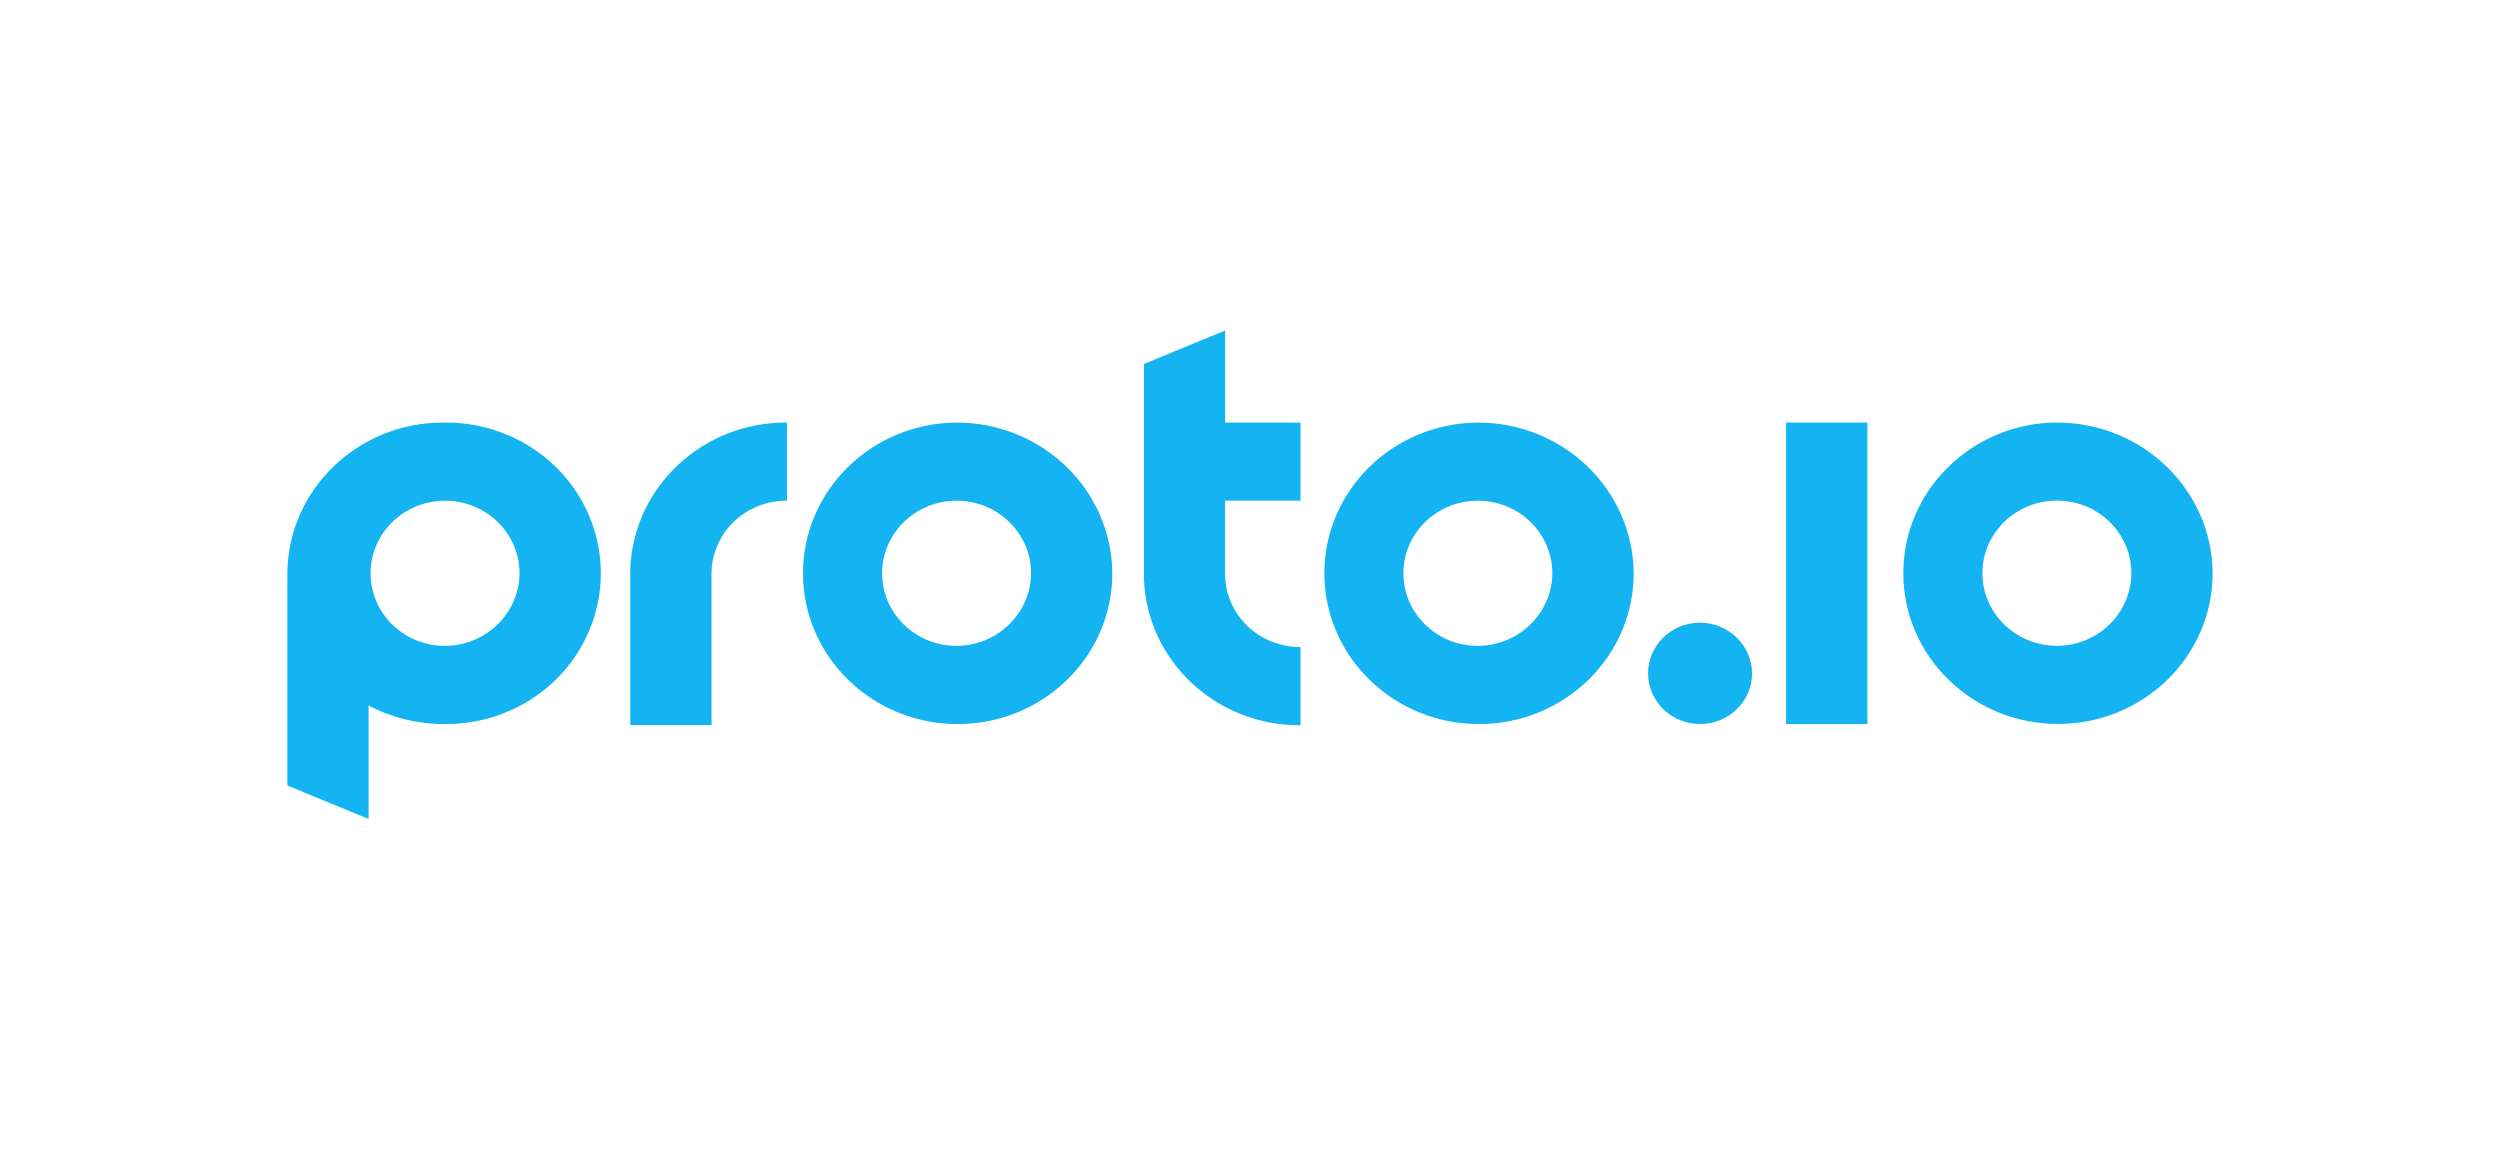 <svg width="174" height="80" viewBox="0 0 174 80" fill="none" xmlns="http://www.w3.org/2000/svg">
<path fill-rule="evenodd" clip-rule="evenodd" d="M85.271 23L79.617 25.331V40.281C79.819 45.995 84.65 50.516 90.516 50.48V45.032C89.831 45.036 89.151 44.909 88.516 44.657C87.881 44.406 87.304 44.035 86.818 43.567C85.832 42.617 85.274 41.328 85.265 39.982V34.846H90.516V29.411H85.271V23ZM66.51 29.411C60.584 29.488 55.837 34.219 55.889 39.996C55.942 45.773 60.775 50.421 66.702 50.395C72.628 50.369 77.418 45.678 77.417 39.901C77.377 34.069 72.493 29.373 66.51 29.411ZM66.51 44.954C63.657 44.917 61.37 42.64 61.395 39.859C61.419 37.078 63.746 34.839 66.598 34.85C69.452 34.861 71.76 37.116 71.762 39.897C71.755 41.245 71.198 42.535 70.211 43.487C69.725 43.956 69.147 44.327 68.512 44.579C67.876 44.83 67.196 44.958 66.509 44.953L66.51 44.954ZM102.795 29.41C96.869 29.489 92.122 34.221 92.176 39.997C92.229 45.774 97.063 50.421 102.988 50.395C108.915 50.369 113.705 45.678 113.704 39.901C113.663 34.068 108.779 29.372 102.795 29.411V29.41ZM102.795 44.954C99.942 44.919 97.654 42.642 97.677 39.862C97.699 37.08 100.025 34.839 102.879 34.85C105.732 34.861 108.041 37.116 108.043 39.897C108.026 42.706 105.676 44.969 102.795 44.954ZM30.907 29.41C24.923 29.374 20.042 34.07 20 39.902C20 40.04 20 40.178 20.011 40.316H20V54.67L25.654 57V49.098C27.264 49.951 29.07 50.396 30.906 50.394C32.816 50.417 34.698 49.947 36.358 49.032C38.019 48.117 39.397 46.791 40.351 45.189C41.311 43.582 41.817 41.759 41.817 39.902C41.817 38.046 41.311 36.222 40.351 34.615C39.397 33.014 38.019 31.688 36.359 30.773C34.699 29.859 32.817 29.389 30.907 29.411V29.41ZM30.907 44.954C28.054 44.917 25.769 42.64 25.793 39.859C25.817 37.078 28.143 34.839 30.996 34.85C33.848 34.861 36.157 37.116 36.158 39.897C36.151 41.244 35.593 42.535 34.607 43.486C34.121 43.955 33.544 44.326 32.909 44.578C32.274 44.83 31.593 44.958 30.907 44.954ZM43.868 39.604V50.462H49.523V39.898C49.532 38.551 50.09 37.262 51.076 36.312C51.562 35.844 52.139 35.473 52.774 35.222C53.409 34.97 54.089 34.843 54.774 34.847V29.411C48.906 29.372 44.07 33.893 43.868 39.611V39.604ZM143.093 29.404C137.166 29.48 132.419 34.212 132.472 39.988C132.525 45.765 137.357 50.414 143.284 50.387C149.211 50.361 154.001 45.671 154 39.894C153.956 34.064 149.074 29.372 143.093 29.411V29.404ZM143.093 44.946C140.24 44.91 137.953 42.632 137.978 39.85C138.003 37.069 140.331 34.83 143.184 34.843C146.038 34.853 148.344 37.112 148.344 39.894C148.339 41.242 147.782 42.533 146.796 43.485C146.31 43.955 145.732 44.326 145.097 44.578C144.461 44.831 143.78 44.959 143.093 44.954V44.946ZM124.314 50.394H129.97V29.41H124.313V50.394H124.314ZM118.278 43.337C116.285 43.363 114.689 44.952 114.706 46.895C114.723 48.837 116.348 50.401 118.341 50.392C120.333 50.384 121.944 48.807 121.944 46.865C121.93 44.904 120.289 43.326 118.278 43.337Z" fill="#14B4F2"/>
</svg>
